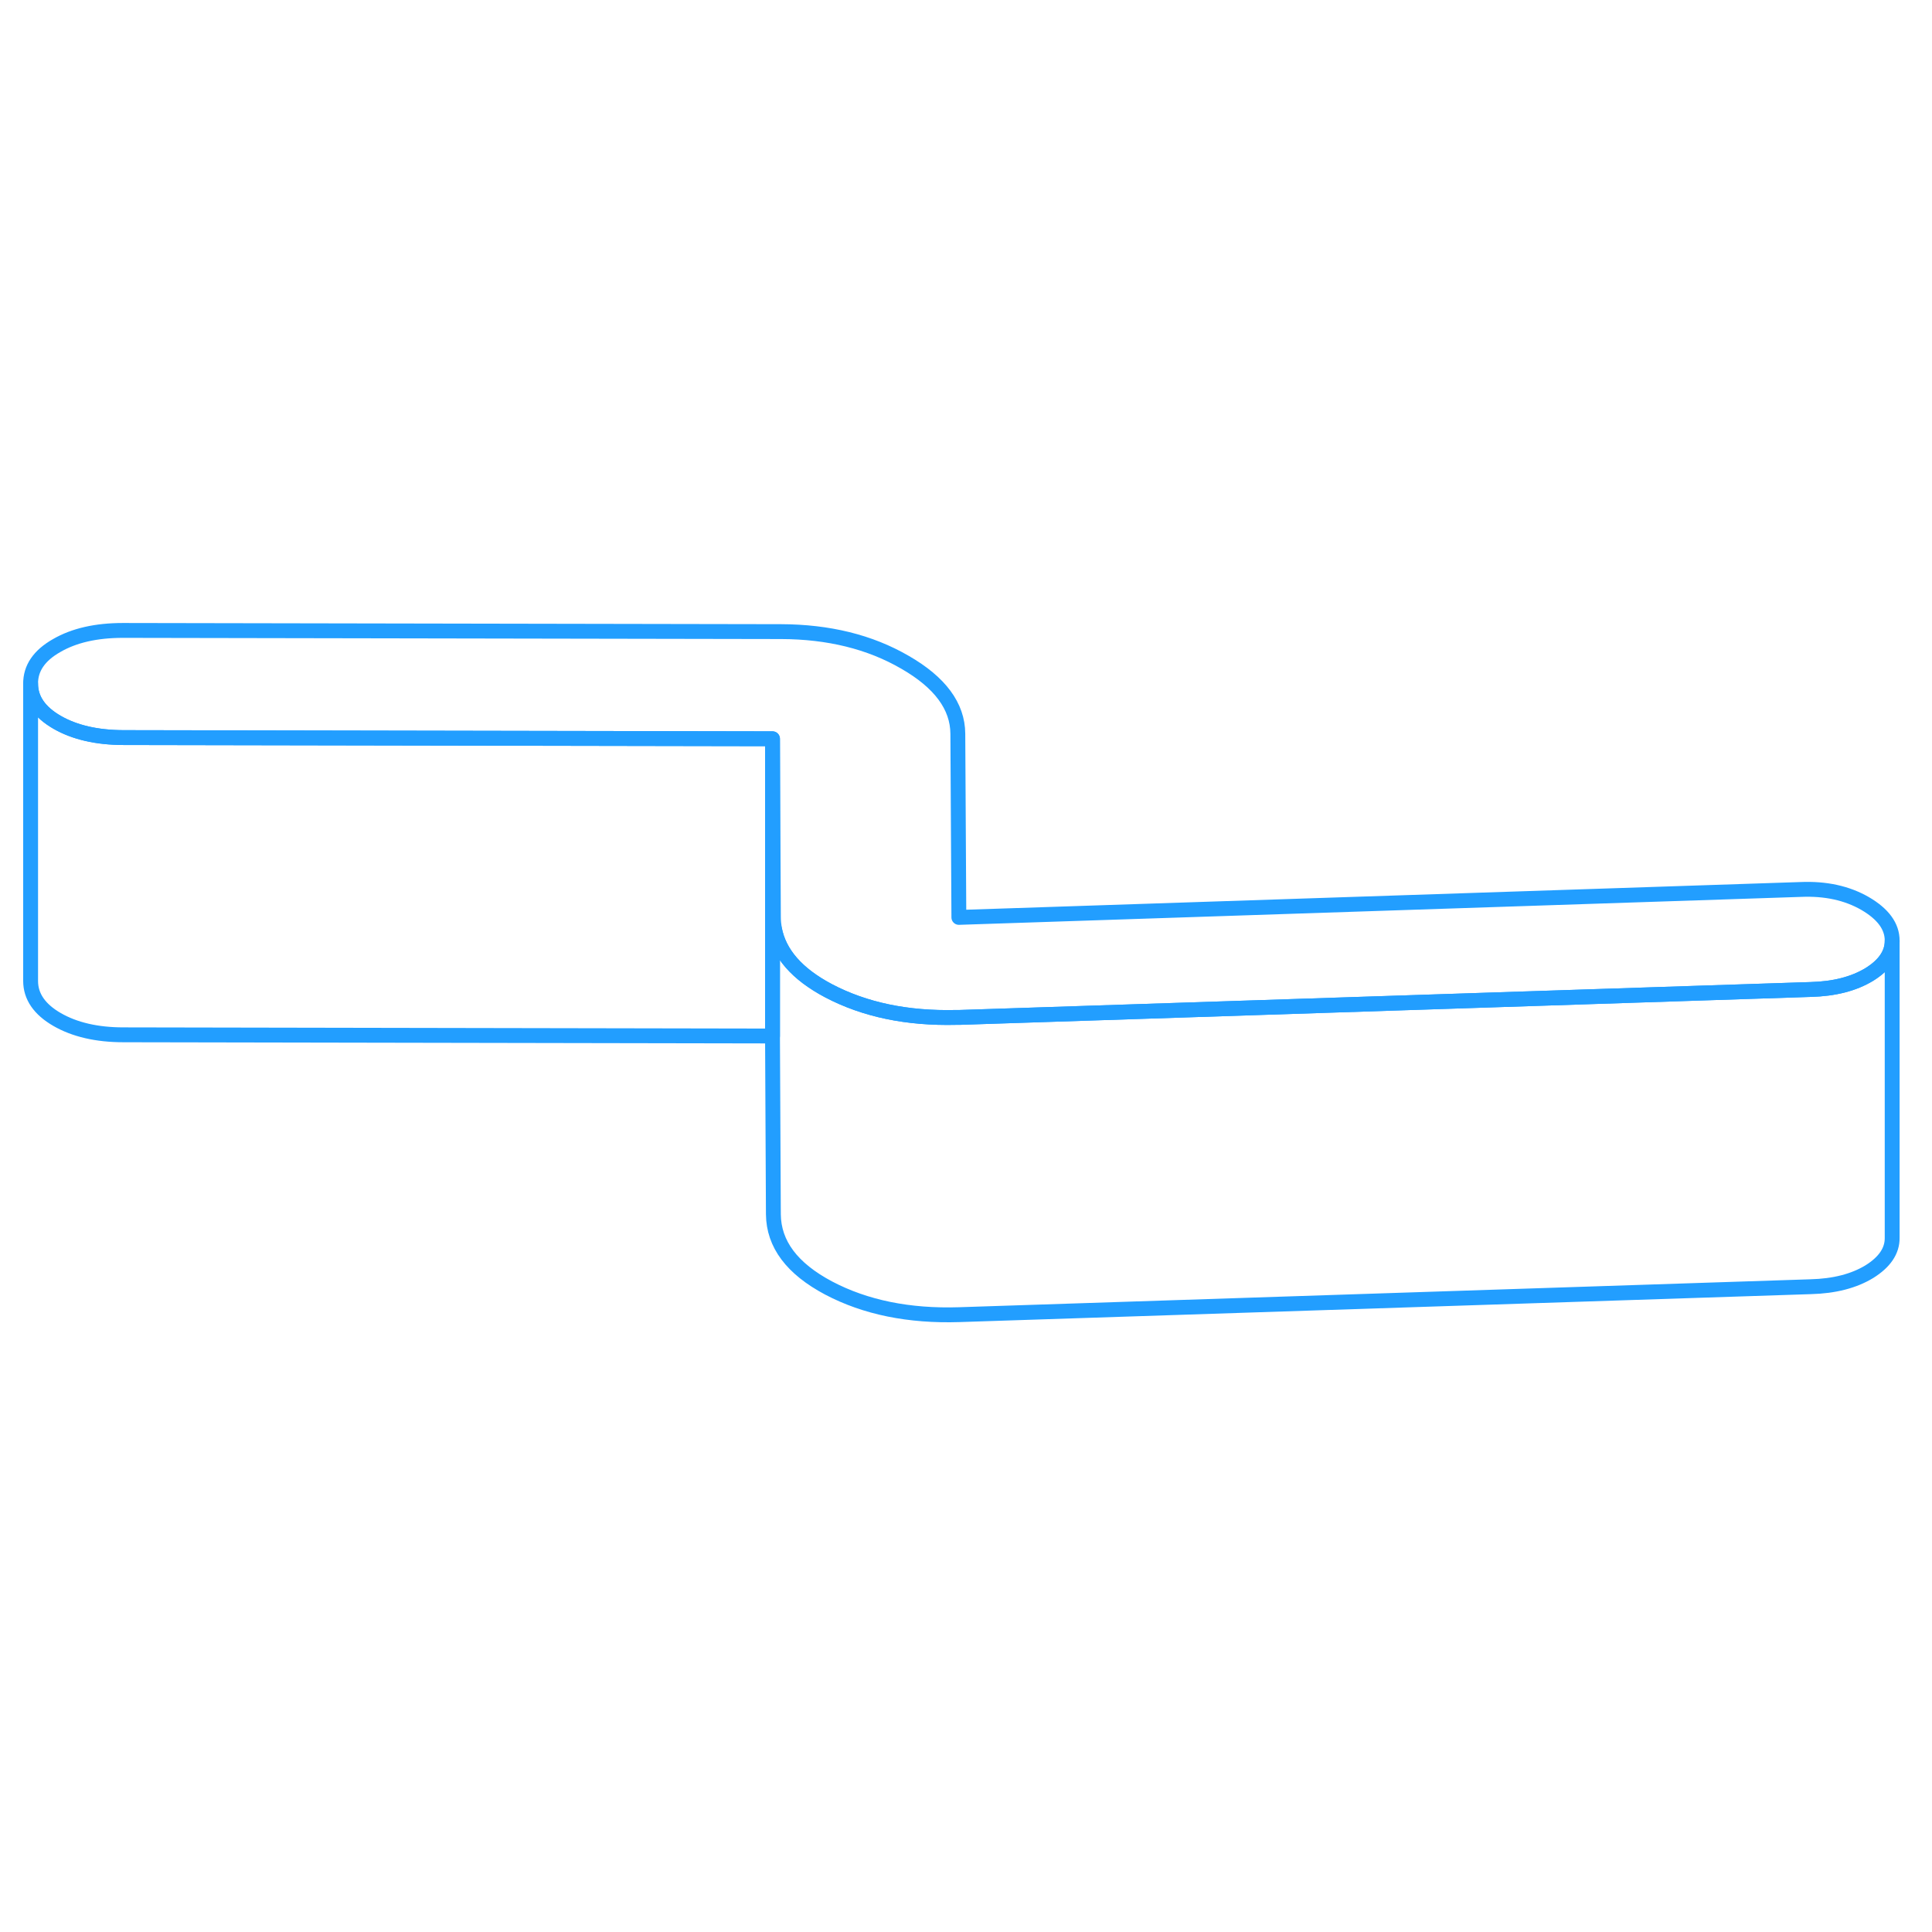 <svg width="48" height="48" viewBox="0 0 130 51" fill="none" xmlns="http://www.w3.org/2000/svg" stroke-width="1px" stroke-linecap="round" stroke-linejoin="round"><path d="M127.32 23.81V43.79C127.33 44.67 126.81 45.43 125.78 46.07C124.74 46.7 123.43 47.04 121.83 47.08L64.559 48.96C61.16 49.07 58.23 48.47 55.76 47.17C53.289 45.86 52.059 44.21 52.039 42.21L51.98 30.21V23H52.109C52.419 24.65 53.62 26.04 55.76 27.17C58.179 28.44 61.029 29.04 64.34 28.96H64.559L121.83 27.08C123.43 27.04 124.74 26.7 125.78 26.07C126.8 25.44 127.32 24.68 127.32 23.81Z" stroke="#229EFF" stroke-linejoin="round"/><path d="M127.32 23.79V23.81C127.32 24.68 126.8 25.44 125.78 26.07C124.74 26.7 123.43 27.04 121.83 27.08L64.56 28.96H64.34C61.03 29.04 58.18 28.44 55.76 27.17C53.62 26.04 52.42 24.65 52.11 23C52.07 22.75 52.04 22.48 52.04 22.21L51.98 10.21L8.31 10.13C6.51 10.13 5.02 9.78 3.84 9.1C2.66 8.42 2.06 7.55 2.06 6.51C2.05 5.47 2.63 4.61 3.81 3.94C4.98 3.26 6.47 2.92 8.27 2.92L52.56 3C55.75 3.01 58.53 3.69 60.89 5.06C63.26 6.42 64.44 8.03 64.45 9.87L64.52 22.23L121.17 20.35C122.83 20.28 124.27 20.59 125.49 21.29C126.71 22 127.32 22.83 127.32 23.79Z" stroke="#229EFF" stroke-linejoin="round"/><path d="M51.98 10.21V30.21L8.31 30.13C6.51 30.13 5.02 29.78 3.84 29.1C2.66 28.42 2.06 27.55 2.06 26.51V6.51C2.06 7.55 2.66 8.42 3.84 9.1C5.02 9.78 6.51 10.12 8.31 10.13L51.98 10.21Z" stroke="#229EFF" stroke-linejoin="round"/></svg>